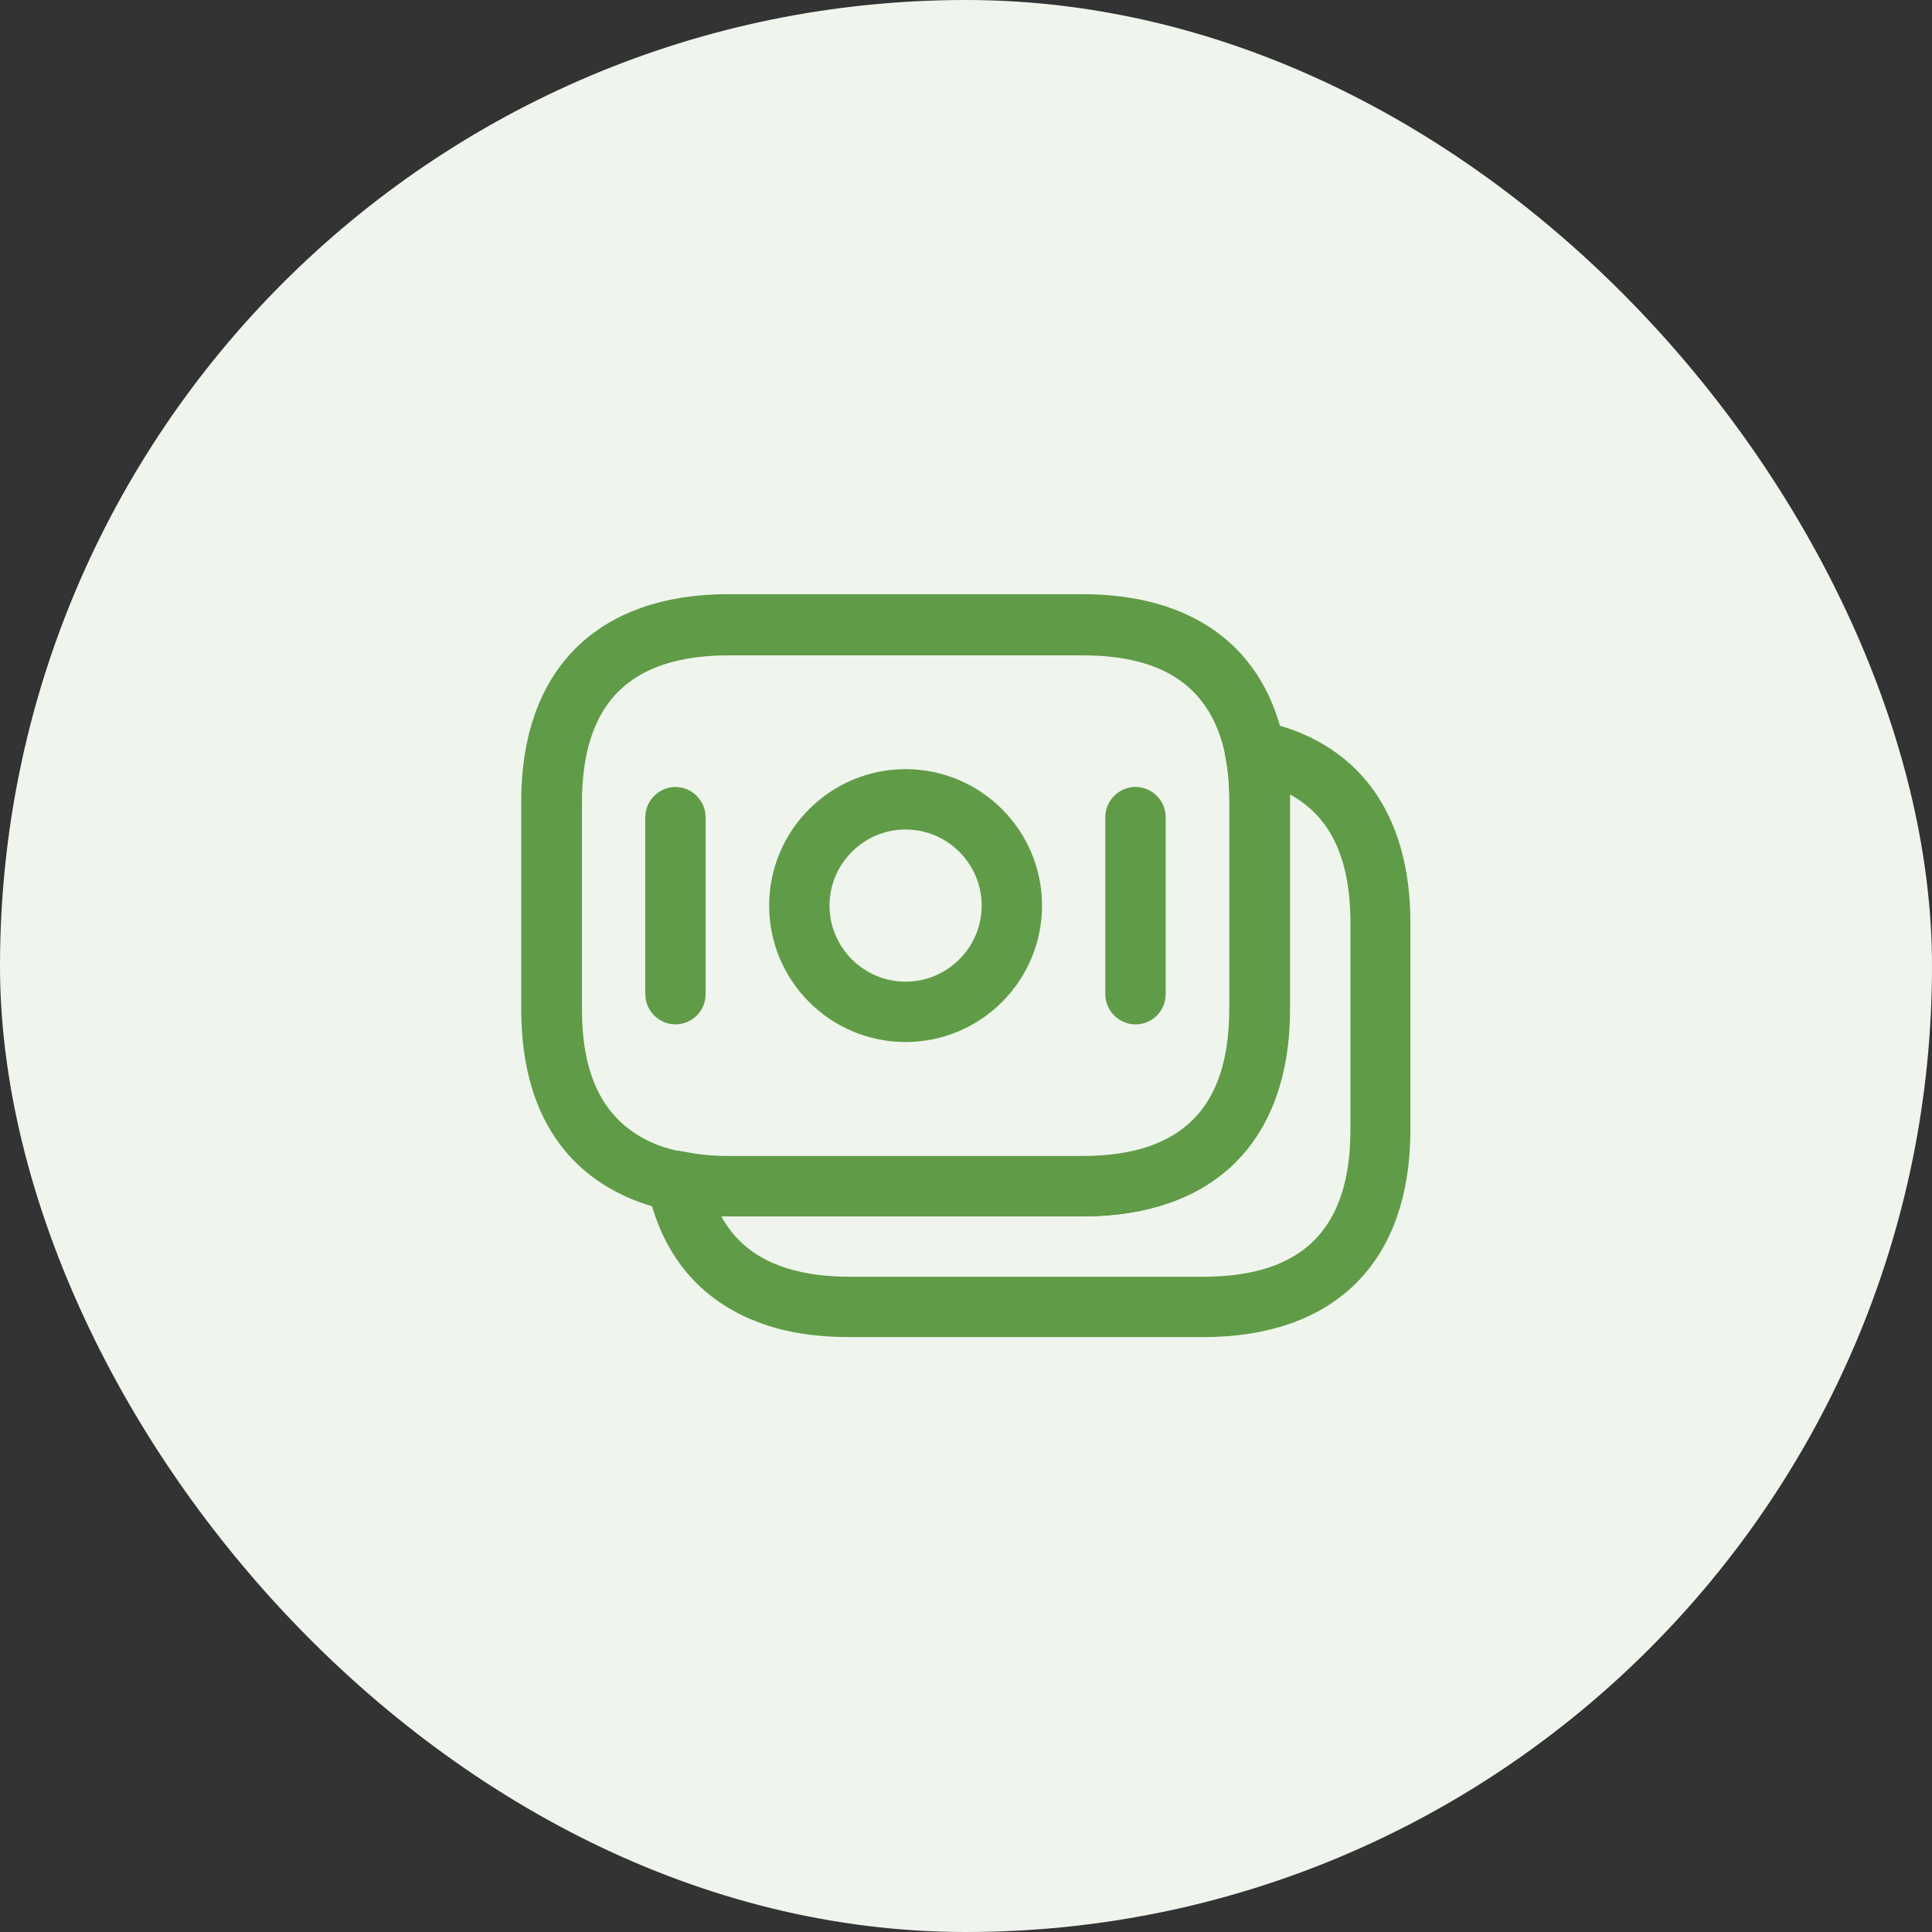 <svg width="48" height="48" viewBox="0 0 48 48" fill="none" xmlns="http://www.w3.org/2000/svg">
<rect x="0" y="0" width="48" height="48" fill="#333333" stroke="none"/>
<rect width="48" height="48" rx="24" fill="#EFF5ED"/>
<path d="M16.76 29.584L16.737 29.579L16.714 29.576C16.537 29.553 16.297 29.487 16.026 29.384L16.025 29.384C15.425 29.158 14.789 28.775 14.302 28.119C13.817 27.466 13.449 26.502 13.449 25.062V19.912C13.449 18.372 13.89 17.225 14.652 16.464C15.413 15.703 16.559 15.262 18.099 15.262H26.889C28.192 15.262 29.214 15.573 29.956 16.123C30.694 16.67 31.2 17.484 31.419 18.58L31.419 18.582C31.501 18.982 31.539 19.417 31.539 19.912V25.062C31.539 26.613 31.1 27.762 30.34 28.522C29.581 29.283 28.435 29.722 26.889 29.722H18.099C17.61 29.722 17.158 29.675 16.76 29.584ZM16.202 28.929L16.202 28.929L16.214 28.934C16.433 29.01 16.647 29.068 16.856 29.103C17.266 29.189 17.668 29.232 18.109 29.232H26.899C28.202 29.232 29.266 28.917 30 28.183C30.734 27.449 31.049 26.385 31.049 25.082V19.932C31.049 19.489 31.018 19.084 30.939 18.702C30.75 17.755 30.318 17.002 29.605 16.496C28.902 15.998 27.985 15.782 26.899 15.782H18.109C16.806 15.782 15.742 16.097 15.008 16.831C14.274 17.565 13.959 18.629 13.959 19.932V25.082C13.959 26.031 14.126 26.847 14.501 27.506C14.882 28.176 15.458 28.646 16.202 28.929Z" stroke="#609C47"/>
<path d="M19.02 32.384L19.021 32.384L19.016 32.382C17.72 31.897 16.87 30.886 16.572 29.383L16.571 29.382C16.554 29.294 16.584 29.211 16.634 29.164L16.64 29.159L16.645 29.154C16.697 29.101 16.778 29.076 16.864 29.096L16.864 29.097L16.877 29.099C17.244 29.177 17.649 29.22 18.101 29.22H26.891C28.194 29.22 29.258 28.905 29.992 28.171C30.726 27.438 31.041 26.373 31.041 25.07V19.92C31.041 19.478 31.01 19.073 30.931 18.691C30.916 18.612 30.939 18.527 31 18.459C31.065 18.396 31.138 18.381 31.204 18.396L31.213 18.398L31.221 18.4C32.317 18.624 33.133 19.133 33.68 19.87C34.23 20.611 34.541 21.629 34.541 22.92V28.07C34.541 29.617 34.102 30.762 33.343 31.522C32.583 32.281 31.437 32.72 29.891 32.72H21.101C20.296 32.72 19.6 32.606 19.02 32.384ZM17.921 29.72H17.074L17.483 30.462C17.863 31.151 18.439 31.639 19.208 31.919C19.758 32.125 20.4 32.22 21.111 32.22H29.901C31.204 32.22 32.268 31.905 33.002 31.171C33.736 30.438 34.051 29.373 34.051 28.07V22.92C34.051 21.238 33.521 19.972 32.29 19.301L31.551 18.899V19.74V19.741V19.741V19.741V19.742V19.742V19.742V19.743V19.743V19.744V19.744V19.744V19.745V19.745V19.745V19.746V19.746V19.746V19.747V19.747V19.747V19.748V19.748V19.748V19.749V19.749V19.75V19.75V19.75V19.75V19.751V19.751V19.752V19.752V19.752V19.753V19.753V19.753V19.754V19.754V19.754V19.755V19.755V19.756V19.756V19.756V19.756V19.757V19.757V19.758V19.758V19.758V19.759V19.759V19.759V19.76V19.76V19.76V19.761V19.761V19.761V19.762V19.762V19.762V19.763V19.763V19.764V19.764V19.764V19.765V19.765V19.765V19.766V19.766V19.766V19.767V19.767V19.767V19.768V19.768V19.768V19.769V19.769V19.77V19.77V19.77V19.771V19.771V19.771V19.772V19.772V19.772V19.773V19.773V19.773V19.774V19.774V19.774V19.775V19.775V19.776V19.776V19.776V19.776V19.777V19.777V19.778V19.778V19.778V19.779V19.779V19.779V19.78V19.78V19.78V19.781V19.781V19.782V19.782V19.782V19.782V19.783V19.783V19.784V19.784V19.784V19.785V19.785V19.785V19.786V19.786V19.786V19.787V19.787V19.787V19.788V19.788V19.788V19.789V19.789V19.79V19.79V19.79V19.791V19.791V19.791V19.792V19.792V19.792V19.793V19.793V19.793V19.794V19.794V19.794V19.795V19.795V19.796V19.796V19.796V19.797V19.797V19.797V19.798V19.798V19.798V19.799V19.799V19.799V19.8V19.8V19.8V19.801V19.801V19.802V19.802V19.802V19.803V19.803V19.803V19.804V19.804V19.804V19.805V19.805V19.805V19.806V19.806V19.806V19.807V19.807V19.808V19.808V19.808V19.808V19.809V19.809V19.81V19.81V19.81V19.811V19.811V19.811V19.812V19.812V19.812V19.813V19.813V19.814V19.814V19.814V19.814V19.815V19.815V19.816V19.816V19.816V19.817V19.817V19.817V19.818V19.818V19.818V19.819V19.819V19.819V19.82V19.82V19.82V19.821V19.821V19.822V19.822V19.822V19.823V19.823V19.823V19.824V19.824V19.824V19.825V19.825V19.825V19.826V19.826V19.826V19.827V19.827V19.828V19.828V19.828V19.829V19.829V19.829V19.83V19.83V19.83V19.831V19.831V19.831V19.832V19.832V19.832V19.833V19.833V19.834V19.834V19.834V19.835V19.835V19.835V19.836V19.836V19.836V19.837V19.837V19.837V19.838V19.838V19.838V19.839V19.839V19.84V19.84V19.84V19.84V19.841V19.841V19.842V19.842V19.842V19.843V19.843V19.843V19.844V19.844V19.844V19.845V19.845V19.845V19.846V19.846V19.846V19.847V19.847V19.848V19.848V19.848V19.849V19.849V19.849V19.85V19.85V19.85V19.851V19.851V19.851V19.852V19.852V19.852V19.853V19.853V19.854V19.854V19.854V19.855V19.855V19.855V19.856V19.856V19.856V19.857V19.857V19.857V19.858V19.858V19.858V19.859V19.859V19.86V19.86V19.86V19.861V19.861V19.861V19.862V19.862V19.862V19.863V19.863V19.863V19.864V19.864V19.864V19.865V19.865V19.866V19.866V19.866V19.866V19.867V19.867V19.868V19.868V19.868V19.869V19.869V19.869V19.87V19.87V19.87V19.871V19.871V19.872V19.872V19.872V19.872V19.873V19.873V19.874V19.874V19.874V19.875V19.875V19.875V19.876V19.876V19.876V19.877V19.877V19.877V19.878V19.878V19.878V19.879V19.879V19.88V19.88V19.88V19.881V19.881V19.881V19.882V19.882V19.882V19.883V19.883V19.883V19.884V19.884V19.884V19.885V19.885V19.886V19.886V19.886V19.887V19.887V19.887V19.888V19.888V19.888V19.889V19.889V19.889V19.89V19.89V19.89V19.891V19.891V19.892V19.892V19.892V19.893V19.893V19.893V19.894V19.894V19.894V19.895V19.895V19.895V19.896V19.896V19.896V19.897V19.897V19.898V19.898V19.898V19.898V19.899V19.899V19.9V19.9V19.9V19.901V19.901V19.901V19.902V19.902V19.902V19.903V19.903V19.904V19.904V19.904V19.904V19.905V19.905V19.906V19.906V19.906V19.907V19.907V19.907V19.908V19.908V19.908V19.909V19.909V19.909V19.91V19.91V19.91V19.911V19.911V19.912V19.912V19.912V19.913V19.913V19.913V19.914V19.914V19.914V19.915V19.915V19.915V19.916V19.916V19.916V19.917V19.917V19.918V19.918V19.918V19.919V19.919V19.919V19.92V19.92V19.92V25.07C31.551 26.611 31.11 27.757 30.349 28.518C29.587 29.279 28.441 29.72 26.901 29.72H18.111H18.111H18.11H18.11H18.109H18.109H18.109H18.108H18.108H18.107H18.107H18.107H18.106H18.106H18.105H18.105H18.105H18.104H18.104H18.103H18.103H18.102H18.102H18.102H18.101H18.101H18.101H18.1H18.1H18.099H18.099H18.098H18.098H18.098H18.097H18.097H18.096H18.096H18.096H18.095H18.095H18.094H18.094H18.094H18.093H18.093H18.092H18.092H18.092H18.091H18.091H18.09H18.09H18.09H18.089H18.089H18.088H18.088H18.088H18.087H18.087H18.086H18.086H18.086H18.085H18.085H18.084H18.084H18.084H18.083H18.083H18.082H18.082H18.082H18.081H18.081H18.081H18.08H18.08H18.079H18.079H18.078H18.078H18.078H18.077H18.077H18.077H18.076H18.076H18.075H18.075H18.075H18.074H18.074H18.073H18.073H18.073H18.072H18.072H18.072H18.071H18.071H18.07H18.07H18.07H18.069H18.069H18.068H18.068H18.068H18.067H18.067H18.066H18.066H18.066H18.065H18.065H18.064H18.064H18.064H18.063H18.063H18.063H18.062H18.062H18.061H18.061H18.061H18.06H18.06H18.059H18.059H18.059H18.058H18.058H18.058H18.057H18.057H18.056H18.056H18.056H18.055H18.055H18.055H18.054H18.054H18.053H18.053H18.053H18.052H18.052H18.052H18.051H18.051H18.05H18.05H18.05H18.049H18.049H18.048H18.048H18.048H18.047H18.047H18.047H18.046H18.046H18.045H18.045H18.045H18.044H18.044H18.044H18.043H18.043H18.042H18.042H18.042H18.041H18.041H18.041H18.04H18.04H18.039H18.039H18.039H18.038H18.038H18.038H18.037H18.037H18.036H18.036H18.036H18.035H18.035H18.035H18.034H18.034H18.033H18.033H18.033H18.032H18.032H18.032H18.031H18.031H18.03H18.03H18.03H18.029H18.029H18.029H18.028H18.028H18.027H18.027H18.027H18.026H18.026H18.026H18.025H18.025H18.024H18.024H18.024H18.023H18.023H18.023H18.022H18.022H18.021H18.021H18.021H18.02H18.02H18.02H18.019H18.019H18.018H18.018H18.018H18.017H18.017H18.017H18.016H18.016H18.016H18.015H18.015H18.015H18.014H18.014H18.013H18.013H18.013H18.012H18.012H18.012H18.011H18.011H18.011H18.01H18.01H18.009H18.009H18.009H18.008H18.008H18.008H18.007H18.007H18.006H18.006H18.006H18.005H18.005H18.005H18.004H18.004H18.004H18.003H18.003H18.003H18.002H18.002H18.001H18.001H18.001H18H18H18H17.999H17.999H17.998H17.998H17.998H17.997H17.997H17.997H17.996H17.996H17.996H17.995H17.995H17.994H17.994H17.994H17.993H17.993H17.993H17.992H17.992H17.992H17.991H17.991H17.991H17.99H17.99H17.989H17.989H17.989H17.988H17.988H17.988H17.987H17.987H17.987H17.986H17.986H17.985H17.985H17.985H17.984H17.984H17.984H17.983H17.983H17.983H17.982H17.982H17.982H17.981H17.981H17.98H17.98H17.98H17.979H17.979H17.979H17.978H17.978H17.978H17.977H17.977H17.977H17.976H17.976H17.976H17.975H17.975H17.974H17.974H17.974H17.973H17.973H17.973H17.972H17.972H17.972H17.971H17.971H17.971H17.97H17.97H17.969H17.969H17.969H17.968H17.968H17.968H17.967H17.967H17.967H17.966H17.966H17.965H17.965H17.965H17.964H17.964H17.964H17.963H17.963H17.963H17.962H17.962H17.962H17.961H17.961H17.96H17.96H17.96H17.959H17.959H17.959H17.958H17.958H17.958H17.957H17.957H17.957H17.956H17.956H17.956H17.955H17.955H17.954H17.954H17.954H17.953H17.953H17.953H17.952H17.952H17.952H17.951H17.951H17.951H17.95H17.95H17.95H17.949H17.949H17.948H17.948H17.948H17.948H17.947H17.947H17.946H17.946H17.946H17.945H17.945H17.945H17.944H17.944H17.944H17.943H17.943H17.942H17.942H17.942H17.942H17.941H17.941H17.94H17.94H17.94H17.939H17.939H17.939H17.938H17.938H17.938H17.937H17.937H17.936H17.936H17.936H17.936H17.935H17.935H17.934H17.934H17.934H17.933H17.933H17.933H17.932H17.932H17.932H17.931H17.931H17.931H17.93H17.93H17.93H17.929H17.929H17.928H17.928H17.928H17.927H17.927H17.927H17.926H17.926H17.926H17.925H17.925H17.925H17.924H17.924H17.924H17.923H17.923H17.922H17.922H17.922H17.921H17.921Z" fill="#609C47" stroke="#609C47"/>
<path d="M22.499 25.389C20.905 25.389 19.609 24.093 19.609 22.499C19.609 20.905 20.905 19.609 22.499 19.609C24.093 19.609 25.389 20.905 25.389 22.499C25.389 24.093 24.093 25.389 22.499 25.389ZM22.499 20.109C21.183 20.109 20.109 21.183 20.109 22.499C20.109 23.816 21.183 24.889 22.499 24.889C23.816 24.889 24.889 23.816 24.889 22.499C24.889 21.183 23.816 20.109 22.499 20.109Z" fill="#609C47" stroke="#609C47"/>
<path d="M16.781 24.951C16.647 24.951 16.531 24.835 16.531 24.701V20.301C16.531 20.167 16.647 20.051 16.781 20.051C16.915 20.051 17.031 20.167 17.031 20.301V24.701C17.031 24.839 16.921 24.951 16.781 24.951Z" fill="#609C47" stroke="#609C47"/>
<path d="M28.211 25.451C27.801 25.451 27.461 25.111 27.461 24.701V20.301C27.461 19.891 27.801 19.551 28.211 19.551C28.621 19.551 28.961 19.891 28.961 20.301V24.701C28.961 25.111 28.631 25.451 28.211 25.451Z" fill="#609C47"/>
</svg>
